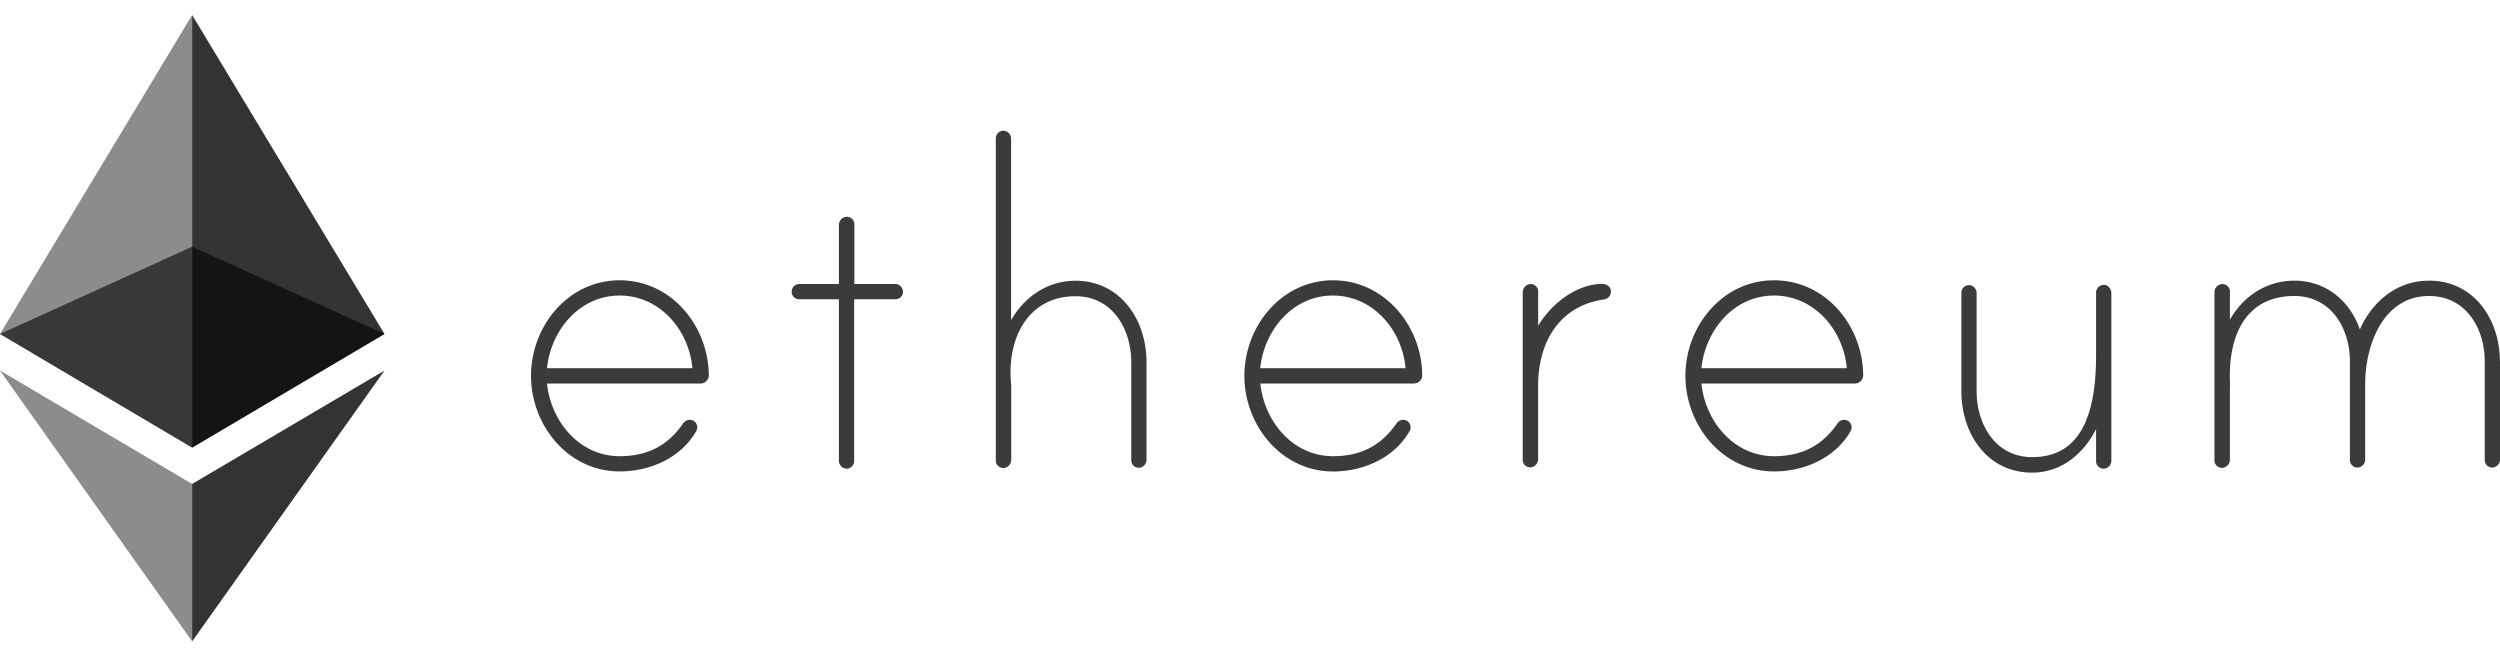 <svg id="Layer_1" data-name="Layer 1" xmlns="http://www.w3.org/2000/svg" viewBox="0 0 1257.6 335.76"><defs><style>.cls-1{fill:#3b3b3b;}.cls-2{opacity:0.6;}.cls-2,.cls-3,.cls-4{isolation:isolate;}.cls-3{opacity:0.45;}.cls-4{opacity:0.8;}</style></defs><g id="Layer_2" data-name="Layer 2"><g id="Layer_1-2" data-name="Layer 1-2"><path class="cls-1" d="M356.55,188.84a4.15,4.15,0,0,1-4.19,4.08h-77.2c2,19.09,16.3,36.56,36.56,36.56,13.86,0,24.11-5.24,31.79-16.3a4.18,4.18,0,0,1,3.38-2,3.74,3.74,0,0,1,3.84,3.63V215a3.66,3.66,0,0,1-.58,2c-7.8,13.51-23.29,20.15-38.43,20.15-26,0-44.6-23.29-44.6-48.1S285.64,141,311.72,141s44.72,23.06,44.83,47.86Zm-8.26-3.61c-1.63-19.1-16.31-36.56-36.57-36.56s-34.58,17.46-36.56,36.56Z"/><path class="cls-1" d="M450.41,142.85a4,4,0,0,1,3.84,3.84,3.74,3.74,0,0,1-3.63,3.84H429.68v81.4a3.88,3.88,0,0,1-3.84,3.84,4,4,0,0,1-3.84-3.84v-81.4H402.08a3.74,3.74,0,0,1-3.84-3.63v-.21a3.87,3.87,0,0,1,3.84-3.84H422v-29.7a4.12,4.12,0,0,1,3.49-4.07,3.81,3.81,0,0,1,4.28,3.27,5.44,5.44,0,0,1,0,.57v29.93Z"/><path class="cls-1" d="M576.75,182.2v49.26a4,4,0,0,1-3.84,3.84,3.72,3.72,0,0,1-3.84-3.63.74.74,0,0,1,0-.21V182.2c0-16.65-9.44-33.18-28-33.18-23.76,0-34,20.72-32.61,42,0,.59.24,3,.24,3.38v36.91a4.15,4.15,0,0,1-3.5,4.08,3.81,3.81,0,0,1-4.27-3.27,2.73,2.73,0,0,1,0-.57V69.6a3.87,3.87,0,0,1,3.84-3.84,4,4,0,0,1,3.84,3.84v91.53c6.64-11.88,18.52-19.91,32.37-19.91C563.83,141.22,576.75,161.13,576.75,182.2Z"/><path class="cls-1" d="M715.44,188.84a4.16,4.16,0,0,1-4.2,4.08H634c2,19.09,16.3,36.56,36.57,36.56,13.85,0,24.1-5.24,31.79-16.3a4.16,4.16,0,0,1,3.37-2,3.73,3.73,0,0,1,3.84,3.63.74.74,0,0,1,0,.21,3.5,3.5,0,0,1-.58,2c-7.8,13.51-23.29,20.15-38.42,20.15-26,0-44.6-23.29-44.6-48.1S644.52,141,670.61,141c25.85,0,44.71,23.06,44.83,47.86Zm-8.39-3.61c-1.63-19.1-16.3-36.56-36.56-36.56s-34.58,17.46-36.56,36.56Z"/><path class="cls-1" d="M810.34,146.46a3.93,3.93,0,0,1-3.61,4.19c-22.71,3.37-33,21.89-33,43.43V231a4.14,4.14,0,0,1-3.5,4.08A3.8,3.8,0,0,1,766,231.8a3.64,3.64,0,0,1,0-.57V147a4.15,4.15,0,0,1,3.5-4.08,3.81,3.81,0,0,1,4.27,3.28,3.43,3.43,0,0,1,0,.56v17.12c6.4-10.83,19.09-21.07,32.37-21.07C808.13,142.85,810.34,144.24,810.34,146.46Z"/><path class="cls-1" d="M937.26,188.84a4.15,4.15,0,0,1-4.19,4.08h-77.2c2,19.09,16.3,36.56,36.56,36.56,13.86,0,24.11-5.24,31.79-16.3a4.18,4.18,0,0,1,3.38-2,3.74,3.74,0,0,1,3.84,3.63V215a3.66,3.66,0,0,1-.58,2c-7.8,13.51-23.29,20.15-38.43,20.15-26,0-44.6-23.29-44.6-48.1S866.35,141,892.43,141s44.72,23.06,44.83,47.86ZM929,185.23c-1.63-19.1-16.31-36.56-36.57-36.56s-34.58,17.46-36.56,36.56Z"/><path class="cls-1" d="M1062.09,147.39v84.54a4,4,0,0,1-3.84,3.84,3.74,3.74,0,0,1-3.84-3.63V215.86c-6.41,12.69-17.7,21.89-32.14,21.89-22.94,0-35.63-19.91-35.63-41V147.27a3.88,3.88,0,0,1,3.84-3.84,4,4,0,0,1,3.84,3.84v49.49c0,16.65,9.43,33.19,27.95,33.19,26,0,32.14-24.34,32.14-51.24V147.15a3.9,3.9,0,0,1,3.95-3.84,3.77,3.77,0,0,1,1.29.23A4.23,4.23,0,0,1,1062.09,147.39Z"/><path class="cls-1" d="M1257.6,181.85v49.49a4,4,0,0,1-3.84,3.85,3.74,3.74,0,0,1-3.84-3.63V181.85c0-16.65-9.43-32.95-28-32.95-23.29,0-32.14,24.92-32.14,44.25v38.19a4,4,0,0,1-3.84,3.85,3.74,3.74,0,0,1-3.84-3.63V181.85c0-16.65-9.43-32.95-28-32.95-23.52,0-33.19,18.52-32.37,43.2,0,.58.23,1.63,0,2v37.15a4.13,4.13,0,0,1-3.49,4.07,3.81,3.81,0,0,1-4.28-3.27,2.73,2.73,0,0,1,0-.57V147a4.14,4.14,0,0,1,3.49-4.08,3.82,3.82,0,0,1,4.28,3.28,5.12,5.12,0,0,1,0,.56v14.09c6.64-11.87,18.51-19.67,32.37-19.67,15.72,0,28,10,33,24.57,6.41-14.44,18.87-24.57,34.82-24.57,22.71,0,35.63,19.67,35.63,40.63Z"/><path class="cls-2" d="M96.65,124.1,0,168l96.65,57.17L193.41,168Z"/><path class="cls-3" d="M0,168l96.65,57.17V7.54Z"/><path class="cls-4" d="M96.65,7.54V225.17L193.41,168Z"/><path class="cls-3" d="M0,186.4,96.65,322.64V243.45Z"/><path class="cls-4" d="M96.65,243.45v79.19L193.41,186.4Z"/></g></g></svg>
